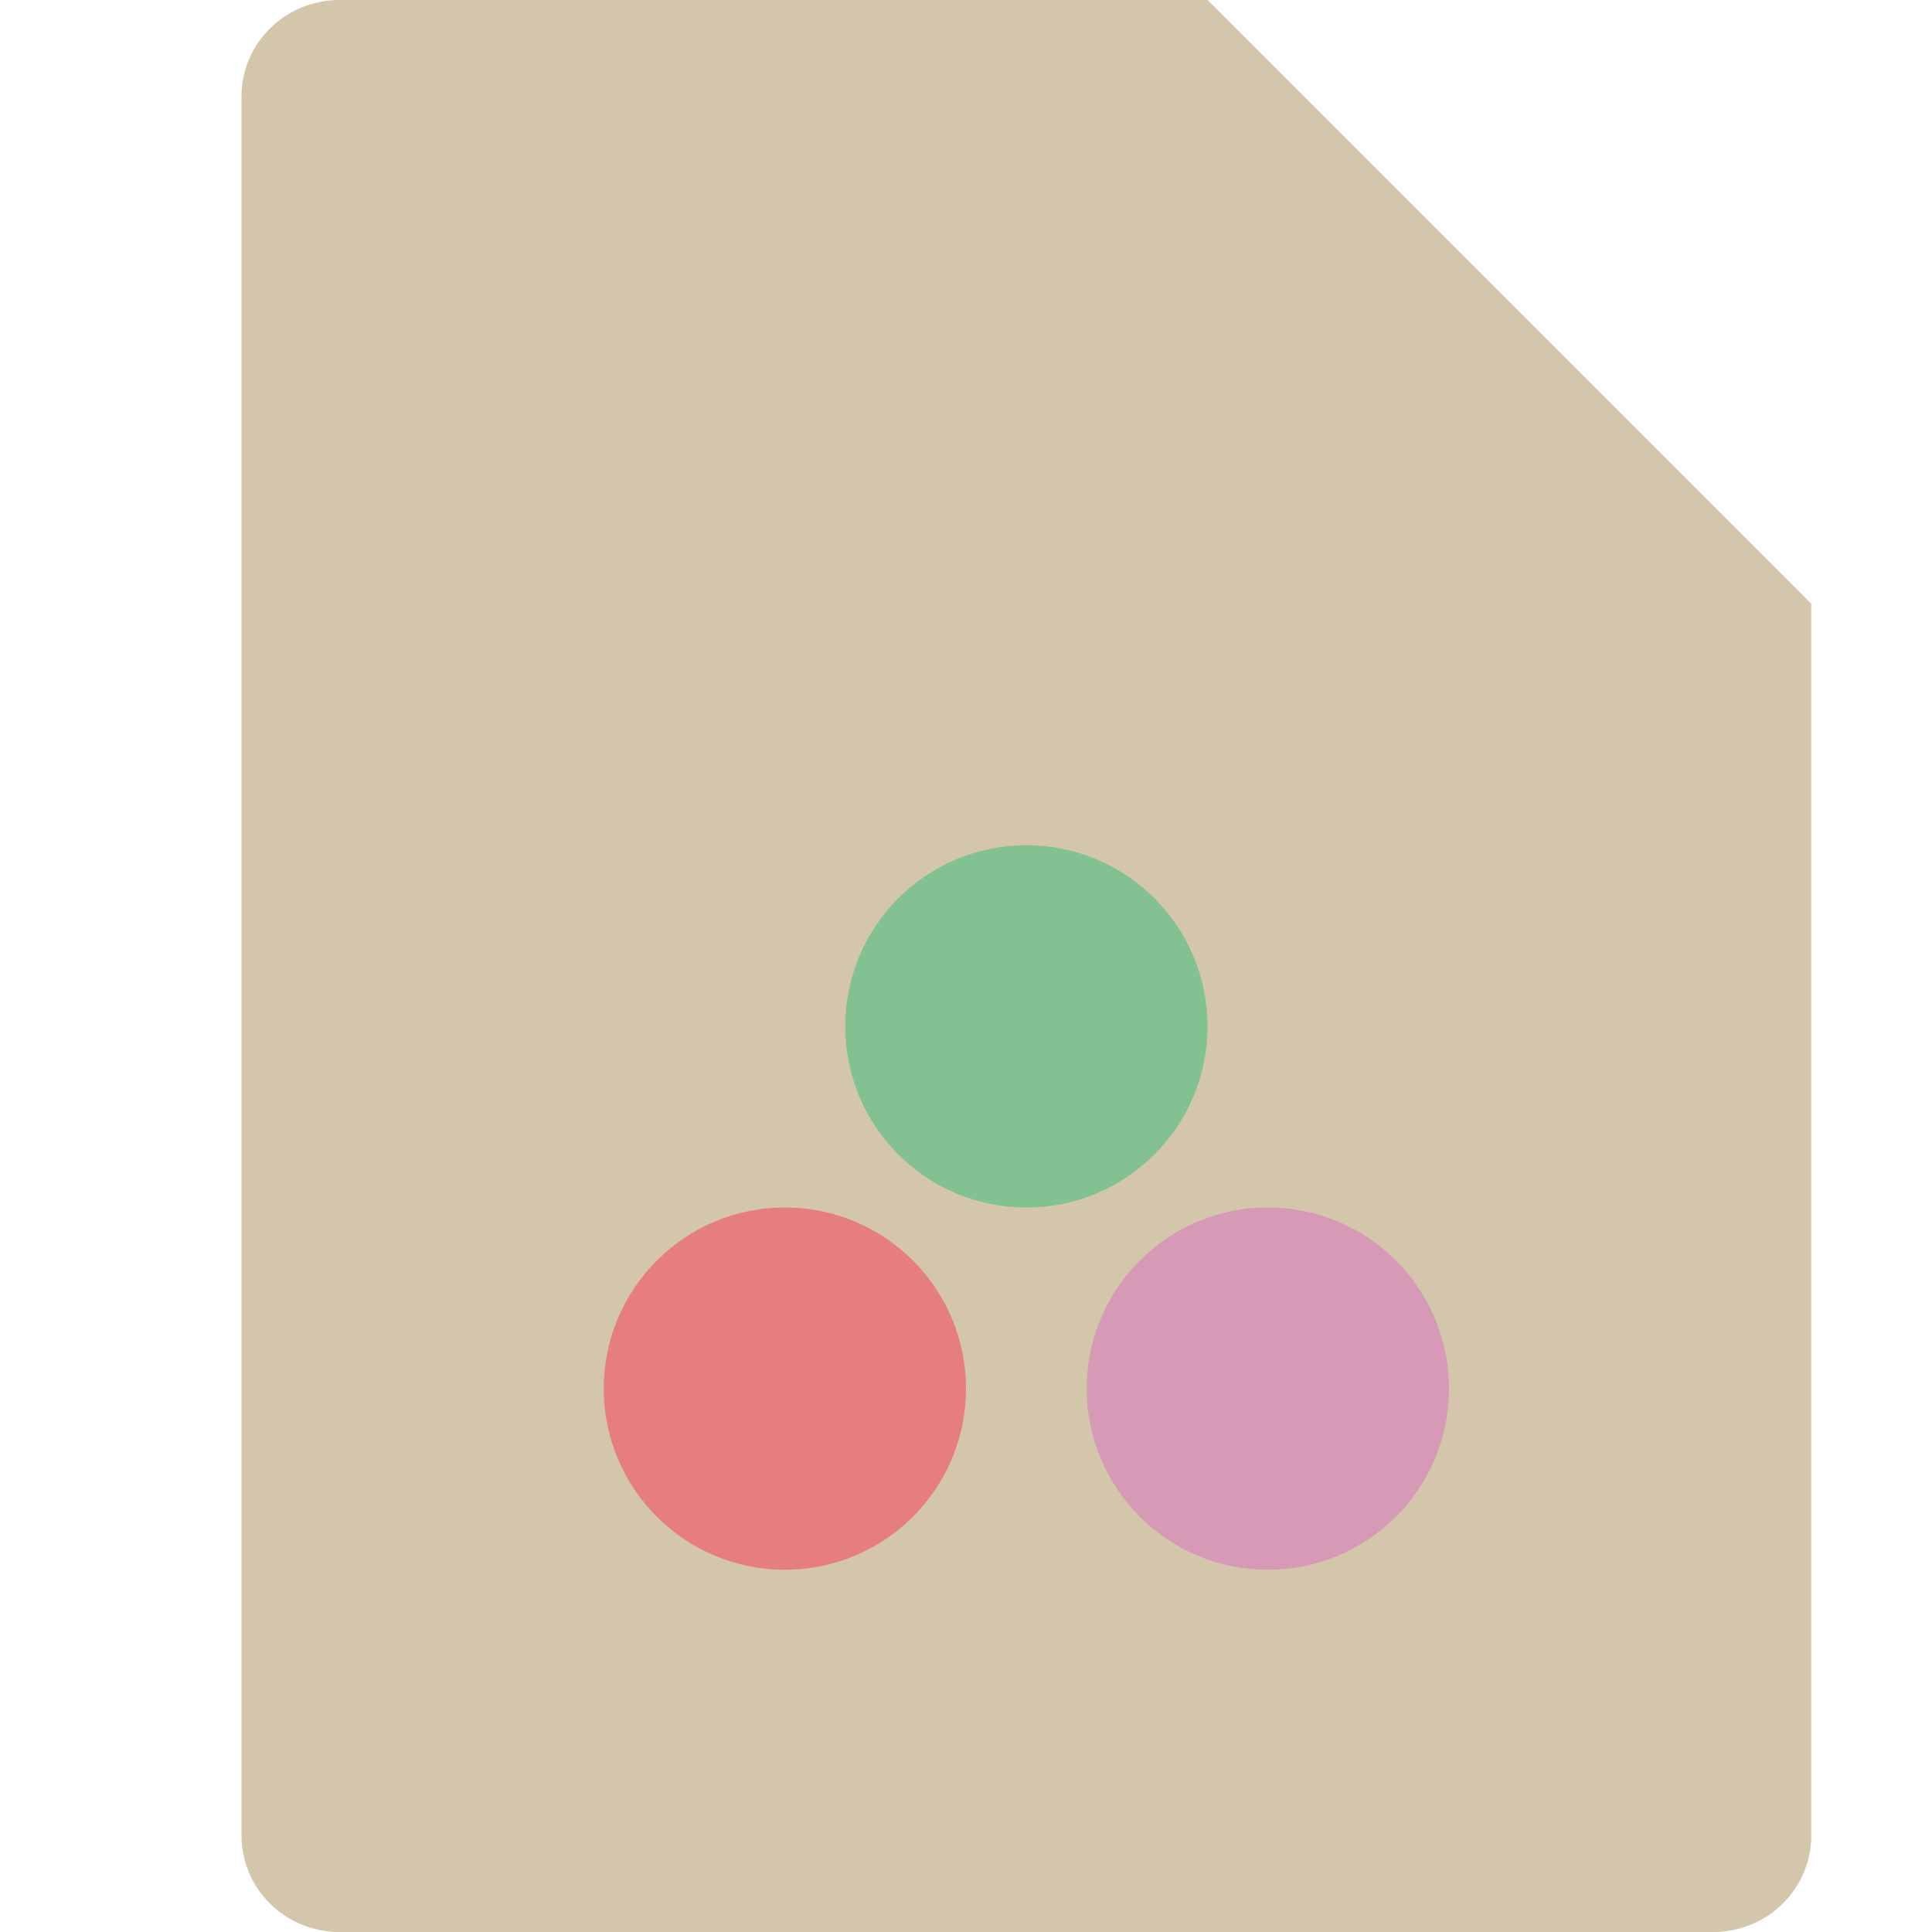 <svg xmlns="http://www.w3.org/2000/svg" width="16" height="16" version="1.1">
 <path style="fill:#d3c6aa" d="M 2.812,0 C 2.362,0 2,0.357 2,0.8 V 15.2 C 2,15.643 2.362,16 2.812,16 h 11.375 C 14.638,16 15,15.643 15,15.2 V 5 L 11,4 10,0 Z"/>
 <path style="fill:#d3c6aa" d="M 15,5 10,0 V 4.167 C 10,4.628 10.372,5 10.833,5 Z"/>
 <circle style="fill:#e67e80" cx="6.5" cy="11.5" r="1.5"/>
 <circle style="fill:#83c092" cx="8.5" cy="8.5" r="1.5"/>
 <circle style="fill:#d699b6" cx="10.5" cy="11.5" r="1.5"/>
</svg>
